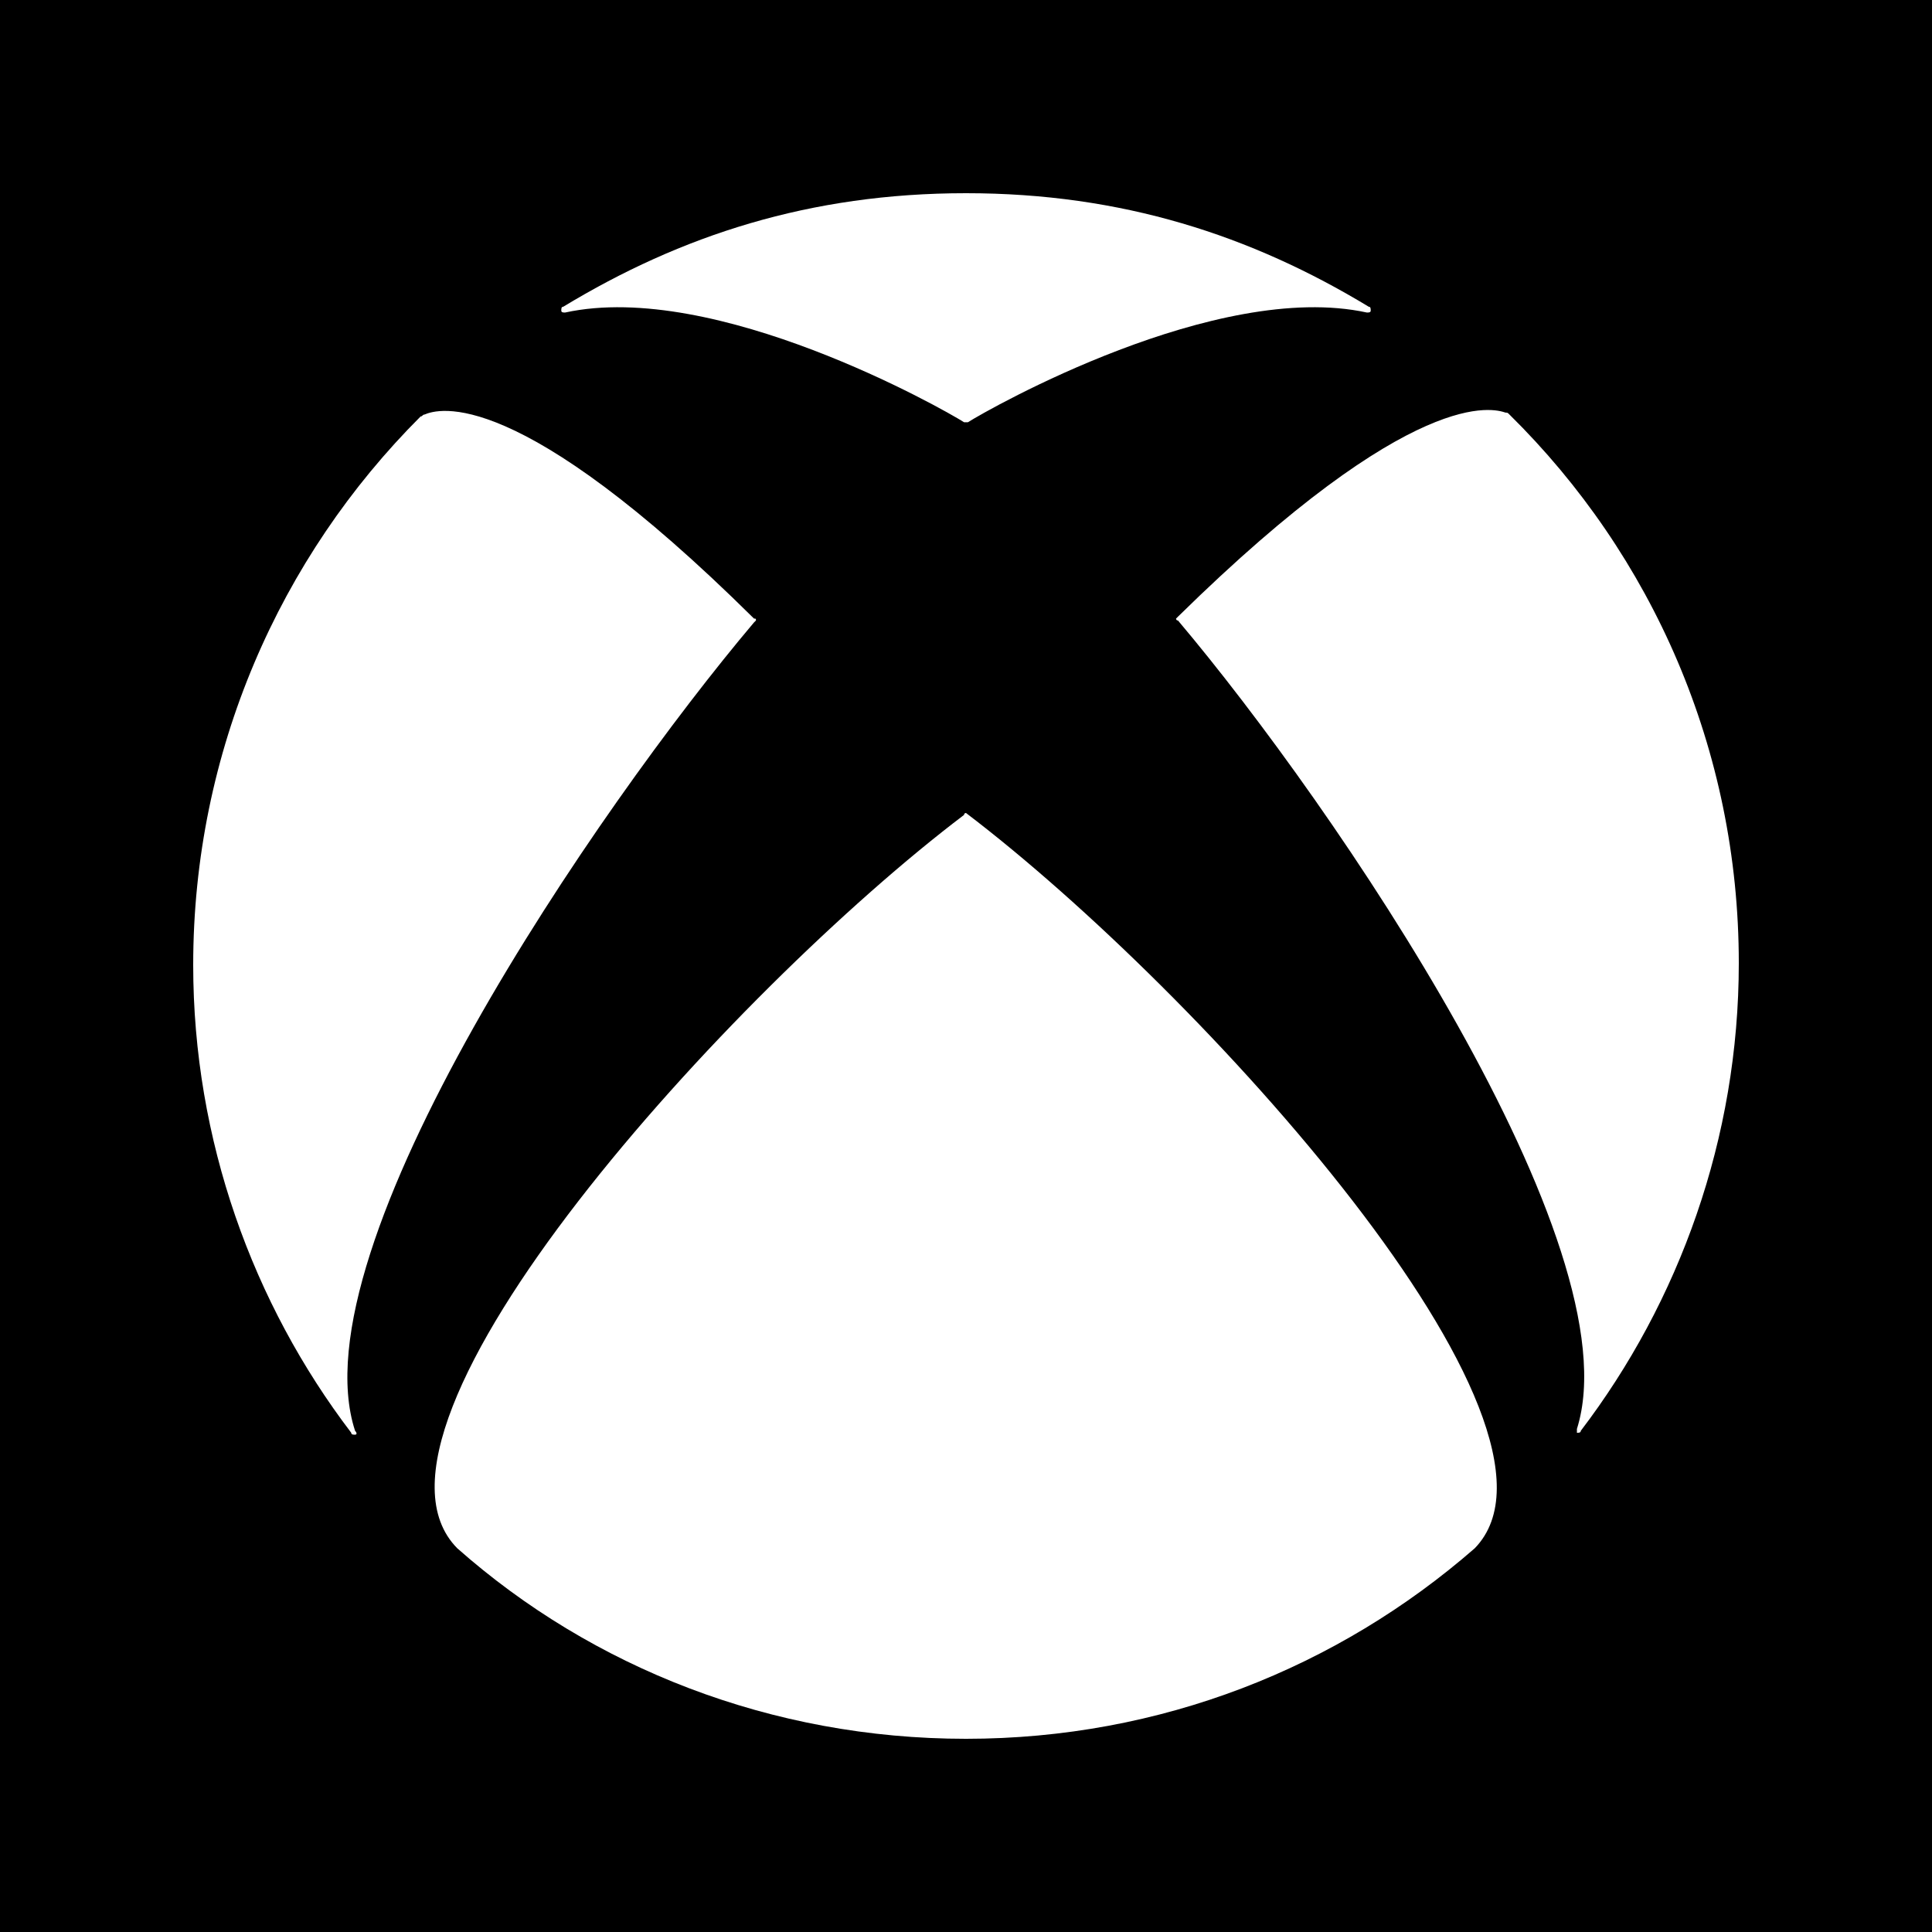 <svg viewBox="0 0 80 80" xmlns="http://www.w3.org/2000/svg">
<rect width="100%" height="100%" fill="black"/>
<path d="M40 33.664C49.656 40.996 66.015 59.009 61.067 64.11C55.401 69.051 48.06 72 40 72C31.94 72 24.519 69.051 18.933 64.11C13.905 59.009 30.344 40.996 39.92 33.743C39.92 33.664 40 33.664 40 33.664ZM56.678 12.702C51.81 9.753 46.464 8 40 8C33.536 8 28.189 9.753 23.322 12.702C23.242 12.702 23.242 12.782 23.242 12.862C23.242 12.941 23.322 12.941 23.401 12.941C29.626 11.587 39.042 16.927 39.92 17.484H40.08C40.958 16.927 50.374 11.587 56.599 12.941C56.678 12.941 56.758 12.941 56.758 12.862C56.758 12.782 56.758 12.702 56.678 12.702ZM17.576 17.166C17.496 17.166 17.496 17.245 17.416 17.245C11.591 23.064 8 31.113 8 39.96C8 47.213 10.474 53.987 14.544 59.328C14.544 59.407 14.623 59.407 14.703 59.407C14.783 59.407 14.783 59.328 14.703 59.248C12.229 51.676 24.758 33.425 31.222 25.773L31.302 25.694C31.302 25.614 31.302 25.614 31.222 25.614C21.407 15.89 18.135 16.927 17.576 17.166ZM48.778 25.534L48.698 25.614C48.698 25.614 48.698 25.694 48.778 25.694C55.242 33.345 67.691 51.596 65.297 59.168V59.328C65.377 59.328 65.456 59.328 65.456 59.248C69.526 53.908 72 47.133 72 39.88C72 31.034 68.409 22.984 62.504 17.166C62.424 17.086 62.424 17.086 62.344 17.086C61.865 16.927 58.593 15.89 48.778 25.534Z" fill="white"/>
</svg>
